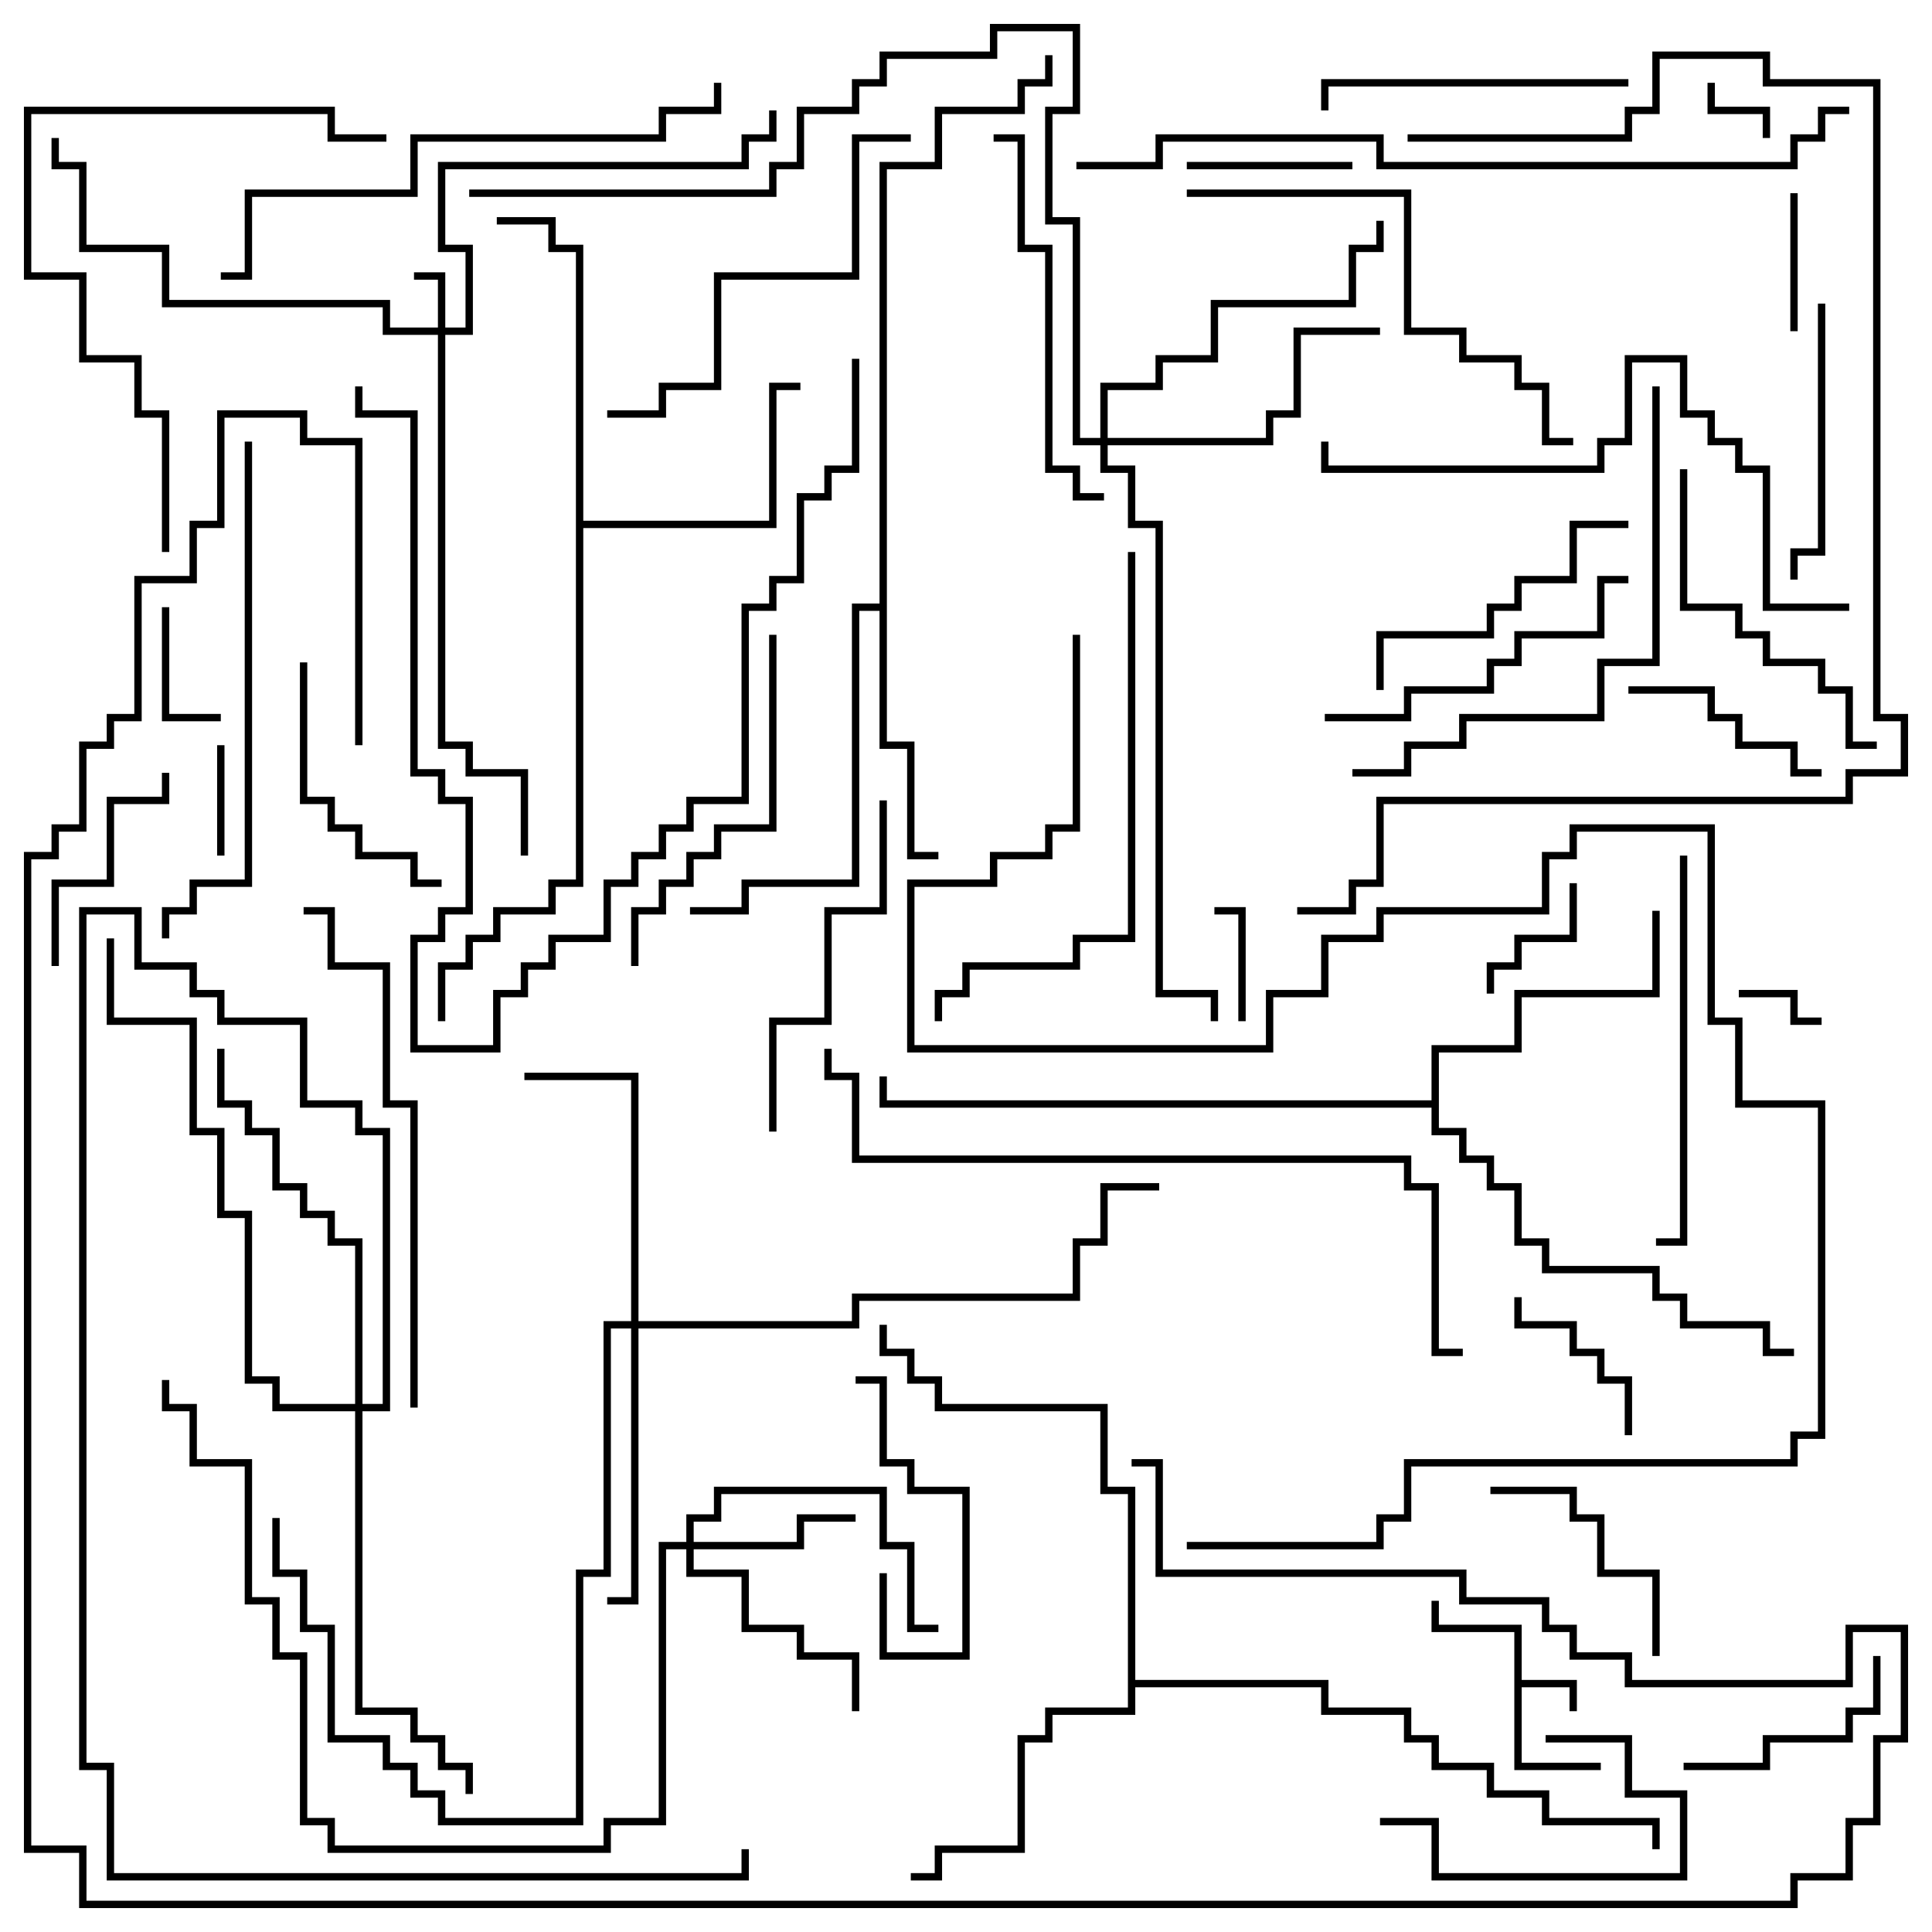 <svg version="1.1" width="105" height="105" xmlns="http://www.w3.org/2000/svg"><path d="M82.3,88.7L77.8,88.7L77.8,87L78.2,87L78.2,88.3L82.7,88.3L82.7,91.3L85.7,91.3L85.7,93L85.3,93L85.3,91.7L82.7,91.7L82.7,95.8L87,95.8L87,96.2L82.3,96.2z" stroke="none"/><path d="M47.8,32.8L47.8,8.8L50.8,8.8L50.8,5.8L55.3,5.8L55.3,4.3L56.8,4.3L56.8,3L57.2,3L57.2,4.7L55.7,4.7L55.7,6.2L51.2,6.2L51.2,9.2L48.2,9.2L48.2,40.3L49.7,40.3L49.7,46.3L51,46.3L51,46.7L49.3,46.7L49.3,40.7L47.8,40.7L47.8,33.2L46.7,33.2L46.7,48.2L40.7,48.2L40.7,49.7L37.5,49.7L37.5,49.3L40.3,49.3L40.3,47.8L46.3,47.8L46.3,32.8z" stroke="none"/><path d="M31.3,13.7L29.8,13.7L29.8,12.2L27,12.2L27,11.8L30.2,11.8L30.2,13.3L31.7,13.3L31.7,28.3L41.8,28.3L41.8,20.8L43.5,20.8L43.5,21.2L42.2,21.2L42.2,28.7L31.7,28.7L31.7,48.2L30.2,48.2L30.2,49.7L27.2,49.7L27.2,51.2L25.7,51.2L25.7,52.7L24.2,52.7L24.2,55.5L23.8,55.5L23.8,52.3L25.3,52.3L25.3,50.8L26.8,50.8L26.8,49.3L29.8,49.3L29.8,47.8L31.3,47.8z" stroke="none"/><path d="M61.3,81.2L59.8,81.2L59.8,76.7L50.8,76.7L50.8,75.2L49.3,75.2L49.3,73.7L47.8,73.7L47.8,72L48.2,72L48.2,73.3L49.7,73.3L49.7,74.8L51.2,74.8L51.2,76.3L60.2,76.3L60.2,80.8L61.7,80.8L61.7,91.3L72.2,91.3L72.2,92.8L76.7,92.8L76.7,94.3L78.2,94.3L78.2,95.8L81.2,95.8L81.2,97.3L84.2,97.3L84.2,98.8L90.2,98.8L90.2,100.5L89.8,100.5L89.8,99.2L83.8,99.2L83.8,97.7L80.8,97.7L80.8,96.2L77.8,96.2L77.8,94.7L76.3,94.7L76.3,93.2L71.8,93.2L71.8,91.7L61.7,91.7L61.7,93.2L57.2,93.2L57.2,94.7L55.7,94.7L55.7,100.7L51.2,100.7L51.2,102.2L49.5,102.2L49.5,101.8L50.8,101.8L50.8,100.3L55.3,100.3L55.3,94.3L56.8,94.3L56.8,92.8L61.3,92.8z" stroke="none"/><path d="M77.8,59.8L77.8,56.8L82.3,56.8L82.3,53.8L89.8,53.8L89.8,49.5L90.2,49.5L90.2,54.2L82.7,54.2L82.7,57.2L78.2,57.2L78.2,61.3L79.7,61.3L79.7,62.8L81.2,62.8L81.2,64.3L82.7,64.3L82.7,67.3L84.2,67.3L84.2,68.8L90.2,68.8L90.2,70.3L91.7,70.3L91.7,71.8L96.2,71.8L96.2,73.3L97.5,73.3L97.5,73.7L95.8,73.7L95.8,72.2L91.3,72.2L91.3,70.7L89.8,70.7L89.8,69.2L83.8,69.2L83.8,67.7L82.3,67.7L82.3,64.7L80.8,64.7L80.8,63.2L79.3,63.2L79.3,61.7L77.8,61.7L77.8,60.2L47.8,60.2L47.8,58.5L48.2,58.5L48.2,59.8z" stroke="none"/><path d="M23.8,17.8L23.8,15.2L22.5,15.2L22.5,14.8L24.2,14.8L24.2,17.8L25.3,17.8L25.3,13.7L23.8,13.7L23.8,8.8L40.3,8.8L40.3,7.3L41.8,7.3L41.8,6L42.2,6L42.2,7.7L40.7,7.7L40.7,9.2L24.2,9.2L24.2,13.3L25.7,13.3L25.7,18.2L24.2,18.2L24.2,40.3L25.7,40.3L25.7,41.8L28.7,41.8L28.7,46.5L28.3,46.5L28.3,42.2L25.3,42.2L25.3,40.7L23.8,40.7L23.8,18.2L20.8,18.2L20.8,16.7L8.8,16.7L8.8,13.7L4.3,13.7L4.3,9.2L2.8,9.2L2.8,7.5L3.2,7.5L3.2,8.8L4.7,8.8L4.7,13.3L9.2,13.3L9.2,16.3L21.2,16.3L21.2,17.8z" stroke="none"/><path d="M37.3,83.8L37.3,82.3L38.8,82.3L38.8,80.8L48.2,80.8L48.2,83.8L49.7,83.8L49.7,88.3L51,88.3L51,88.7L49.3,88.7L49.3,84.2L47.8,84.2L47.8,81.2L39.2,81.2L39.2,82.7L37.7,82.7L37.7,83.8L43.3,83.8L43.3,82.3L46.5,82.3L46.5,82.7L43.7,82.7L43.7,84.2L37.7,84.2L37.7,85.3L40.7,85.3L40.7,88.3L43.7,88.3L43.7,89.8L46.7,89.8L46.7,93L46.3,93L46.3,90.2L43.3,90.2L43.3,88.7L40.3,88.7L40.3,85.7L37.3,85.7L37.3,84.2L36.2,84.2L36.2,99.2L33.2,99.2L33.2,100.7L17.8,100.7L17.8,99.2L16.3,99.2L16.3,90.2L14.8,90.2L14.8,87.2L13.3,87.2L13.3,79.7L10.3,79.7L10.3,76.7L8.8,76.7L8.8,75L9.2,75L9.2,76.3L10.7,76.3L10.7,79.3L13.7,79.3L13.7,86.8L15.2,86.8L15.2,89.8L16.7,89.8L16.7,98.8L18.2,98.8L18.2,100.3L32.8,100.3L32.8,98.8L35.8,98.8L35.8,83.8z" stroke="none"/><path d="M34.3,71.8L34.3,58.7L28.5,58.7L28.5,58.3L34.7,58.3L34.7,71.8L46.3,71.8L46.3,70.3L58.3,70.3L58.3,67.3L59.8,67.3L59.8,64.3L63,64.3L63,64.7L60.2,64.7L60.2,67.7L58.7,67.7L58.7,70.7L46.7,70.7L46.7,72.2L34.7,72.2L34.7,87.2L33,87.2L33,86.8L34.3,86.8L34.3,72.2L33.2,72.2L33.2,85.7L31.7,85.7L31.7,99.2L23.8,99.2L23.8,97.7L22.3,97.7L22.3,96.2L20.8,96.2L20.8,94.7L17.8,94.7L17.8,88.7L16.3,88.7L16.3,85.7L14.8,85.7L14.8,82.5L15.2,82.5L15.2,85.3L16.7,85.3L16.7,88.3L18.2,88.3L18.2,94.3L21.2,94.3L21.2,95.8L22.7,95.8L22.7,97.3L24.2,97.3L24.2,98.8L31.3,98.8L31.3,85.3L32.8,85.3L32.8,71.8z" stroke="none"/><path d="M59.8,23.8L59.8,20.8L62.8,20.8L62.8,19.3L65.8,19.3L65.8,16.3L73.3,16.3L73.3,13.3L74.8,13.3L74.8,12L75.2,12L75.2,13.7L73.7,13.7L73.7,16.7L66.2,16.7L66.2,19.7L63.2,19.7L63.2,21.2L60.2,21.2L60.2,23.8L68.8,23.8L68.8,22.3L70.3,22.3L70.3,17.8L75,17.8L75,18.2L70.7,18.2L70.7,22.7L69.2,22.7L69.2,24.2L60.2,24.2L60.2,25.3L61.7,25.3L61.7,28.3L63.2,28.3L63.2,53.8L66.2,53.8L66.2,55.5L65.8,55.5L65.8,54.2L62.8,54.2L62.8,28.7L61.3,28.7L61.3,25.7L59.8,25.7L59.8,24.2L58.3,24.2L58.3,12.2L56.8,12.2L56.8,5.8L58.3,5.8L58.3,1.7L54.2,1.7L54.2,3.2L48.2,3.2L48.2,4.7L46.7,4.7L46.7,6.2L43.7,6.2L43.7,9.2L42.2,9.2L42.2,10.7L25.5,10.7L25.5,10.3L41.8,10.3L41.8,8.8L43.3,8.8L43.3,5.8L46.3,5.8L46.3,4.3L47.8,4.3L47.8,2.8L53.8,2.8L53.8,1.3L58.7,1.3L58.7,6.2L57.2,6.2L57.2,11.8L58.7,11.8L58.7,23.8z" stroke="none"/><path d="M19.3,76.3L19.3,67.7L17.8,67.7L17.8,66.2L16.3,66.2L16.3,64.7L14.8,64.7L14.8,61.7L13.3,61.7L13.3,60.2L11.8,60.2L11.8,57L12.2,57L12.2,59.8L13.7,59.8L13.7,61.3L15.2,61.3L15.2,64.3L16.7,64.3L16.7,65.8L18.2,65.8L18.2,67.3L19.7,67.3L19.7,76.3L20.8,76.3L20.8,61.7L19.3,61.7L19.3,60.2L16.3,60.2L16.3,55.7L11.8,55.7L11.8,54.2L10.3,54.2L10.3,52.7L7.3,52.7L7.3,49.7L4.7,49.7L4.7,95.8L6.2,95.8L6.2,101.8L40.3,101.8L40.3,100.5L40.7,100.5L40.7,102.2L5.8,102.2L5.8,96.2L4.3,96.2L4.3,49.3L7.7,49.3L7.7,52.3L10.7,52.3L10.7,53.8L12.2,53.8L12.2,55.3L16.7,55.3L16.7,59.8L19.7,59.8L19.7,61.3L21.2,61.3L21.2,76.7L19.7,76.7L19.7,92.8L22.7,92.8L22.7,94.3L24.2,94.3L24.2,95.8L25.7,95.8L25.7,97.5L25.3,97.5L25.3,96.2L23.8,96.2L23.8,94.7L22.3,94.7L22.3,93.2L19.3,93.2L19.3,76.7L14.8,76.7L14.8,75.2L13.3,75.2L13.3,66.2L11.8,66.2L11.8,61.7L10.3,61.7L10.3,55.7L5.8,55.7L5.8,51L6.2,51L6.2,55.3L10.7,55.3L10.7,61.3L12.2,61.3L12.2,65.8L13.7,65.8L13.7,74.8L15.2,74.8L15.2,76.3z" stroke="none"/><path d="M96.2,7.5L95.8,7.5L95.8,6.2L92.8,6.2L92.8,4.5L93.2,4.5L93.2,5.8L96.2,5.8z" stroke="none"/><path d="M94.5,54.2L94.5,53.8L97.7,53.8L97.7,55.3L99,55.3L99,55.7L97.3,55.7L97.3,54.2z" stroke="none"/><path d="M12.2,46.5L11.8,46.5L11.8,40.5L12.2,40.5z" stroke="none"/><path d="M67.7,55.5L67.3,55.5L67.3,49.7L66,49.7L66,49.3L67.7,49.3z" stroke="none"/><path d="M8.8,33L9.2,33L9.2,38.8L12,38.8L12,39.2L8.8,39.2z" stroke="none"/><path d="M97.3,10.5L97.7,10.5L97.7,18L97.3,18z" stroke="none"/><path d="M81.2,54L80.8,54L80.8,52.3L82.3,52.3L82.3,50.8L85.3,50.8L85.3,48L85.7,48L85.7,51.2L82.7,51.2L82.7,52.7L81.2,52.7z" stroke="none"/><path d="M64.5,9.2L64.5,8.8L73.5,8.8L73.5,9.2z" stroke="none"/><path d="M88.7,78L88.3,78L88.3,75.2L86.8,75.2L86.8,73.7L85.3,73.7L85.3,72.2L82.3,72.2L82.3,70.5L82.7,70.5L82.7,71.8L85.7,71.8L85.7,73.3L87.2,73.3L87.2,74.8L88.7,74.8z" stroke="none"/><path d="M84,94.7L84,94.3L88.7,94.3L88.7,97.3L91.7,97.3L91.7,102.2L77.8,102.2L77.8,99.2L75,99.2L75,98.8L78.2,98.8L78.2,101.8L91.3,101.8L91.3,97.7L88.3,97.7L88.3,94.7z" stroke="none"/><path d="M47.8,85.5L48.2,85.5L48.2,89.8L52.3,89.8L52.3,81.2L49.3,81.2L49.3,79.7L47.8,79.7L47.8,75.2L46.5,75.2L46.5,74.8L48.2,74.8L48.2,79.3L49.7,79.3L49.7,80.8L52.7,80.8L52.7,90.2L47.8,90.2z" stroke="none"/><path d="M99,41.8L99,42.2L97.3,42.2L97.3,40.7L94.3,40.7L94.3,39.2L92.8,39.2L92.8,37.7L88.5,37.7L88.5,37.3L93.2,37.3L93.2,38.8L94.7,38.8L94.7,40.3L97.7,40.3L97.7,41.8z" stroke="none"/><path d="M3.2,52.5L2.8,52.5L2.8,47.8L5.8,47.8L5.8,43.3L8.8,43.3L8.8,42L9.2,42L9.2,43.7L6.2,43.7L6.2,48.2L3.2,48.2z" stroke="none"/><path d="M101.8,90L102.2,90L102.2,93.2L100.7,93.2L100.7,94.7L96.2,94.7L96.2,96.2L91.5,96.2L91.5,95.8L95.8,95.8L95.8,94.3L100.3,94.3L100.3,92.8L101.8,92.8z" stroke="none"/><path d="M90.2,90L89.8,90L89.8,85.7L86.8,85.7L86.8,82.7L85.3,82.7L85.3,81.2L81,81.2L81,80.8L85.7,80.8L85.7,82.3L87.2,82.3L87.2,85.3L90.2,85.3z" stroke="none"/><path d="M16.3,36L16.7,36L16.7,43.3L18.2,43.3L18.2,44.8L19.7,44.8L19.7,46.3L22.7,46.3L22.7,47.8L24,47.8L24,48.2L22.3,48.2L22.3,46.7L19.3,46.7L19.3,45.2L17.8,45.2L17.8,43.7L16.3,43.7z" stroke="none"/><path d="M98.8,16.5L99.2,16.5L99.2,30.2L97.7,30.2L97.7,31.5L97.3,31.5L97.3,29.8L98.8,29.8z" stroke="none"/><path d="M88.5,28.3L88.5,28.7L85.7,28.7L85.7,31.7L82.7,31.7L82.7,33.2L81.2,33.2L81.2,34.7L75.2,34.7L75.2,37.5L74.8,37.5L74.8,34.3L80.8,34.3L80.8,32.8L82.3,32.8L82.3,31.3L85.3,31.3L85.3,28.3z" stroke="none"/><path d="M88.5,4.3L88.5,4.7L72.2,4.7L72.2,6L71.8,6L71.8,4.3z" stroke="none"/><path d="M88.5,31.3L88.5,31.7L87.2,31.7L87.2,34.7L82.7,34.7L82.7,36.2L81.2,36.2L81.2,37.7L76.7,37.7L76.7,39.2L72,39.2L72,38.8L76.3,38.8L76.3,37.3L80.8,37.3L80.8,35.8L82.3,35.8L82.3,34.3L86.8,34.3L86.8,31.3z" stroke="none"/><path d="M91.3,25.5L91.7,25.5L91.7,32.8L94.7,32.8L94.7,34.3L96.2,34.3L96.2,35.8L99.2,35.8L99.2,37.3L100.7,37.3L100.7,40.3L102,40.3L102,40.7L100.3,40.7L100.3,37.7L98.8,37.7L98.8,36.2L95.8,36.2L95.8,34.7L94.3,34.7L94.3,33.2L91.3,33.2z" stroke="none"/><path d="M42.2,61.5L41.8,61.5L41.8,55.3L44.8,55.3L44.8,49.3L47.8,49.3L47.8,43.5L48.2,43.5L48.2,49.7L45.2,49.7L45.2,55.7L42.2,55.7z" stroke="none"/><path d="M41.8,34.5L42.2,34.5L42.2,45.2L39.2,45.2L39.2,46.7L37.7,46.7L37.7,48.2L36.2,48.2L36.2,49.7L34.7,49.7L34.7,52.5L34.3,52.5L34.3,49.3L35.8,49.3L35.8,47.8L37.3,47.8L37.3,46.3L38.8,46.3L38.8,44.8L41.8,44.8z" stroke="none"/><path d="M60,26.8L60,27.2L58.3,27.2L58.3,25.7L56.8,25.7L56.8,13.7L55.3,13.7L55.3,7.7L54,7.7L54,7.3L55.7,7.3L55.7,13.3L57.2,13.3L57.2,25.3L58.7,25.3L58.7,26.8z" stroke="none"/><path d="M91.3,46.5L91.7,46.5L91.7,67.7L90,67.7L90,67.3L91.3,67.3z" stroke="none"/><path d="M49.5,7.3L49.5,7.7L46.7,7.7L46.7,15.2L39.2,15.2L39.2,21.2L36.2,21.2L36.2,22.7L33,22.7L33,22.3L35.8,22.3L35.8,20.8L38.8,20.8L38.8,14.8L46.3,14.8L46.3,7.3z" stroke="none"/><path d="M64.5,10.7L64.5,10.3L76.7,10.3L76.7,17.8L79.7,17.8L79.7,19.3L82.7,19.3L82.7,20.8L84.2,20.8L84.2,23.8L85.5,23.8L85.5,24.2L83.8,24.2L83.8,21.2L82.3,21.2L82.3,19.7L79.3,19.7L79.3,18.2L76.3,18.2L76.3,10.7z" stroke="none"/><path d="M9.2,30L8.8,30L8.8,22.7L7.3,22.7L7.3,19.7L4.3,19.7L4.3,15.2L1.3,15.2L1.3,5.8L18.2,5.8L18.2,7.3L21,7.3L21,7.7L17.8,7.7L17.8,6.2L1.7,6.2L1.7,14.8L4.7,14.8L4.7,19.3L7.7,19.3L7.7,22.3L9.2,22.3z" stroke="none"/><path d="M89.8,21L90.2,21L90.2,36.2L87.2,36.2L87.2,39.2L79.7,39.2L79.7,40.7L76.7,40.7L76.7,42.2L73.5,42.2L73.5,41.8L76.3,41.8L76.3,40.3L79.3,40.3L79.3,38.8L86.8,38.8L86.8,35.8L89.8,35.8z" stroke="none"/><path d="M46.3,19.5L46.7,19.5L46.7,25.7L45.2,25.7L45.2,27.2L43.7,27.2L43.7,31.7L42.2,31.7L42.2,33.2L40.7,33.2L40.7,43.7L37.7,43.7L37.7,45.2L36.2,45.2L36.2,46.7L34.7,46.7L34.7,48.2L33.2,48.2L33.2,51.2L30.2,51.2L30.2,52.7L28.7,52.7L28.7,54.2L27.2,54.2L27.2,57.2L22.3,57.2L22.3,50.8L23.8,50.8L23.8,49.3L25.3,49.3L25.3,43.7L23.8,43.7L23.8,42.2L22.3,42.2L22.3,22.7L19.3,22.7L19.3,21L19.7,21L19.7,22.3L22.7,22.3L22.7,41.8L24.2,41.8L24.2,43.3L25.7,43.3L25.7,49.7L24.2,49.7L24.2,51.2L22.7,51.2L22.7,56.8L26.8,56.8L26.8,53.8L28.3,53.8L28.3,52.3L29.8,52.3L29.8,50.8L32.8,50.8L32.8,47.8L34.3,47.8L34.3,46.3L35.8,46.3L35.8,44.8L37.3,44.8L37.3,43.3L40.3,43.3L40.3,32.8L41.8,32.8L41.8,31.3L43.3,31.3L43.3,26.8L44.8,26.8L44.8,25.3L46.3,25.3z" stroke="none"/><path d="M9.2,51L8.8,51L8.8,49.3L10.3,49.3L10.3,47.8L13.3,47.8L13.3,24L13.7,24L13.7,48.2L10.7,48.2L10.7,49.7L9.2,49.7z" stroke="none"/><path d="M61.3,30L61.7,30L61.7,51.2L58.7,51.2L58.7,52.7L52.7,52.7L52.7,54.2L51.2,54.2L51.2,55.5L50.8,55.5L50.8,53.8L52.3,53.8L52.3,52.3L58.3,52.3L58.3,50.8L61.3,50.8z" stroke="none"/><path d="M22.7,76.5L22.3,76.5L22.3,60.2L20.8,60.2L20.8,52.7L17.8,52.7L17.8,49.7L16.5,49.7L16.5,49.3L18.2,49.3L18.2,52.3L21.2,52.3L21.2,59.8L22.7,59.8z" stroke="none"/><path d="M12,15.2L12,14.8L13.3,14.8L13.3,10.3L22.3,10.3L22.3,7.3L35.8,7.3L35.8,5.8L38.8,5.8L38.8,4.5L39.2,4.5L39.2,6.2L36.2,6.2L36.2,7.7L22.7,7.7L22.7,10.7L13.7,10.7L13.7,15.2z" stroke="none"/><path d="M100.5,32.8L100.5,33.2L95.8,33.2L95.8,25.7L94.3,25.7L94.3,24.2L92.8,24.2L92.8,22.7L91.3,22.7L91.3,19.7L88.7,19.7L88.7,24.2L87.2,24.2L87.2,25.7L71.8,25.7L71.8,24L72.2,24L72.2,25.3L86.8,25.3L86.8,23.8L88.3,23.8L88.3,19.3L91.7,19.3L91.7,22.3L93.2,22.3L93.2,23.8L94.7,23.8L94.7,25.3L96.2,25.3L96.2,32.8z" stroke="none"/><path d="M79.5,73.3L79.5,73.7L77.8,73.7L77.8,64.7L76.3,64.7L76.3,63.2L46.3,63.2L46.3,58.7L44.8,58.7L44.8,57L45.2,57L45.2,58.3L46.7,58.3L46.7,62.8L76.7,62.8L76.7,64.3L78.2,64.3L78.2,73.3z" stroke="none"/><path d="M58.5,9.2L58.5,8.8L62.8,8.8L62.8,7.3L75.2,7.3L75.2,8.8L97.3,8.8L97.3,7.3L98.8,7.3L98.8,5.8L100.5,5.8L100.5,6.2L99.2,6.2L99.2,7.7L97.7,7.7L97.7,9.2L74.8,9.2L74.8,7.7L63.2,7.7L63.2,9.2z" stroke="none"/><path d="M76.5,7.7L76.5,7.3L88.3,7.3L88.3,5.8L89.8,5.8L89.8,2.8L96.2,2.8L96.2,4.3L102.2,4.3L102.2,38.8L103.7,38.8L103.7,42.2L100.7,42.2L100.7,43.7L75.2,43.7L75.2,48.2L73.7,48.2L73.7,49.7L70.5,49.7L70.5,49.3L73.3,49.3L73.3,47.8L74.8,47.8L74.8,43.3L100.3,43.3L100.3,41.8L103.3,41.8L103.3,39.2L101.8,39.2L101.8,4.7L95.8,4.7L95.8,3.2L90.2,3.2L90.2,6.2L88.7,6.2L88.7,7.7z" stroke="none"/><path d="M64.5,84.2L64.5,83.8L74.8,83.8L74.8,82.3L76.3,82.3L76.3,79.3L97.3,79.3L97.3,77.8L98.8,77.8L98.8,60.2L94.3,60.2L94.3,55.7L92.8,55.7L92.8,45.2L85.7,45.2L85.7,46.7L84.2,46.7L84.2,49.7L75.2,49.7L75.2,51.2L72.2,51.2L72.2,54.2L69.2,54.2L69.2,57.2L49.3,57.2L49.3,47.8L53.8,47.8L53.8,46.3L56.8,46.3L56.8,44.8L58.3,44.8L58.3,34.5L58.7,34.5L58.7,45.2L57.2,45.2L57.2,46.7L54.2,46.7L54.2,48.2L49.7,48.2L49.7,56.8L68.8,56.8L68.8,53.8L71.8,53.8L71.8,50.8L74.8,50.8L74.8,49.3L83.8,49.3L83.8,46.3L85.3,46.3L85.3,44.8L93.2,44.8L93.2,55.3L94.7,55.3L94.7,59.8L99.2,59.8L99.2,78.2L97.7,78.2L97.7,79.7L76.7,79.7L76.7,82.7L75.2,82.7L75.2,84.2z" stroke="none"/><path d="M19.7,40.5L19.3,40.5L19.3,24.2L16.3,24.2L16.3,22.7L12.2,22.7L12.2,28.7L10.7,28.7L10.7,31.7L7.7,31.7L7.7,39.2L6.2,39.2L6.2,40.7L4.7,40.7L4.7,45.2L3.2,45.2L3.2,46.7L1.7,46.7L1.7,100.3L4.7,100.3L4.7,103.3L97.3,103.3L97.3,101.8L100.3,101.8L100.3,98.8L101.8,98.8L101.8,94.3L103.3,94.3L103.3,88.7L100.7,88.7L100.7,91.7L88.3,91.7L88.3,90.2L85.3,90.2L85.3,88.7L83.8,88.7L83.8,87.2L79.3,87.2L79.3,85.7L62.8,85.7L62.8,79.7L61.5,79.7L61.5,79.3L63.2,79.3L63.2,85.3L79.7,85.3L79.7,86.8L84.2,86.8L84.2,88.3L85.7,88.3L85.7,89.8L88.7,89.8L88.7,91.3L100.3,91.3L100.3,88.3L103.7,88.3L103.7,94.7L102.2,94.7L102.2,99.2L100.7,99.2L100.7,102.2L97.7,102.2L97.7,103.7L4.3,103.7L4.3,100.7L1.3,100.7L1.3,46.3L2.8,46.3L2.8,44.8L4.3,44.8L4.3,40.3L5.8,40.3L5.8,38.8L7.3,38.8L7.3,31.3L10.3,31.3L10.3,28.3L11.8,28.3L11.8,22.3L16.7,22.3L16.7,23.8L19.7,23.8z" stroke="none"/></svg>
